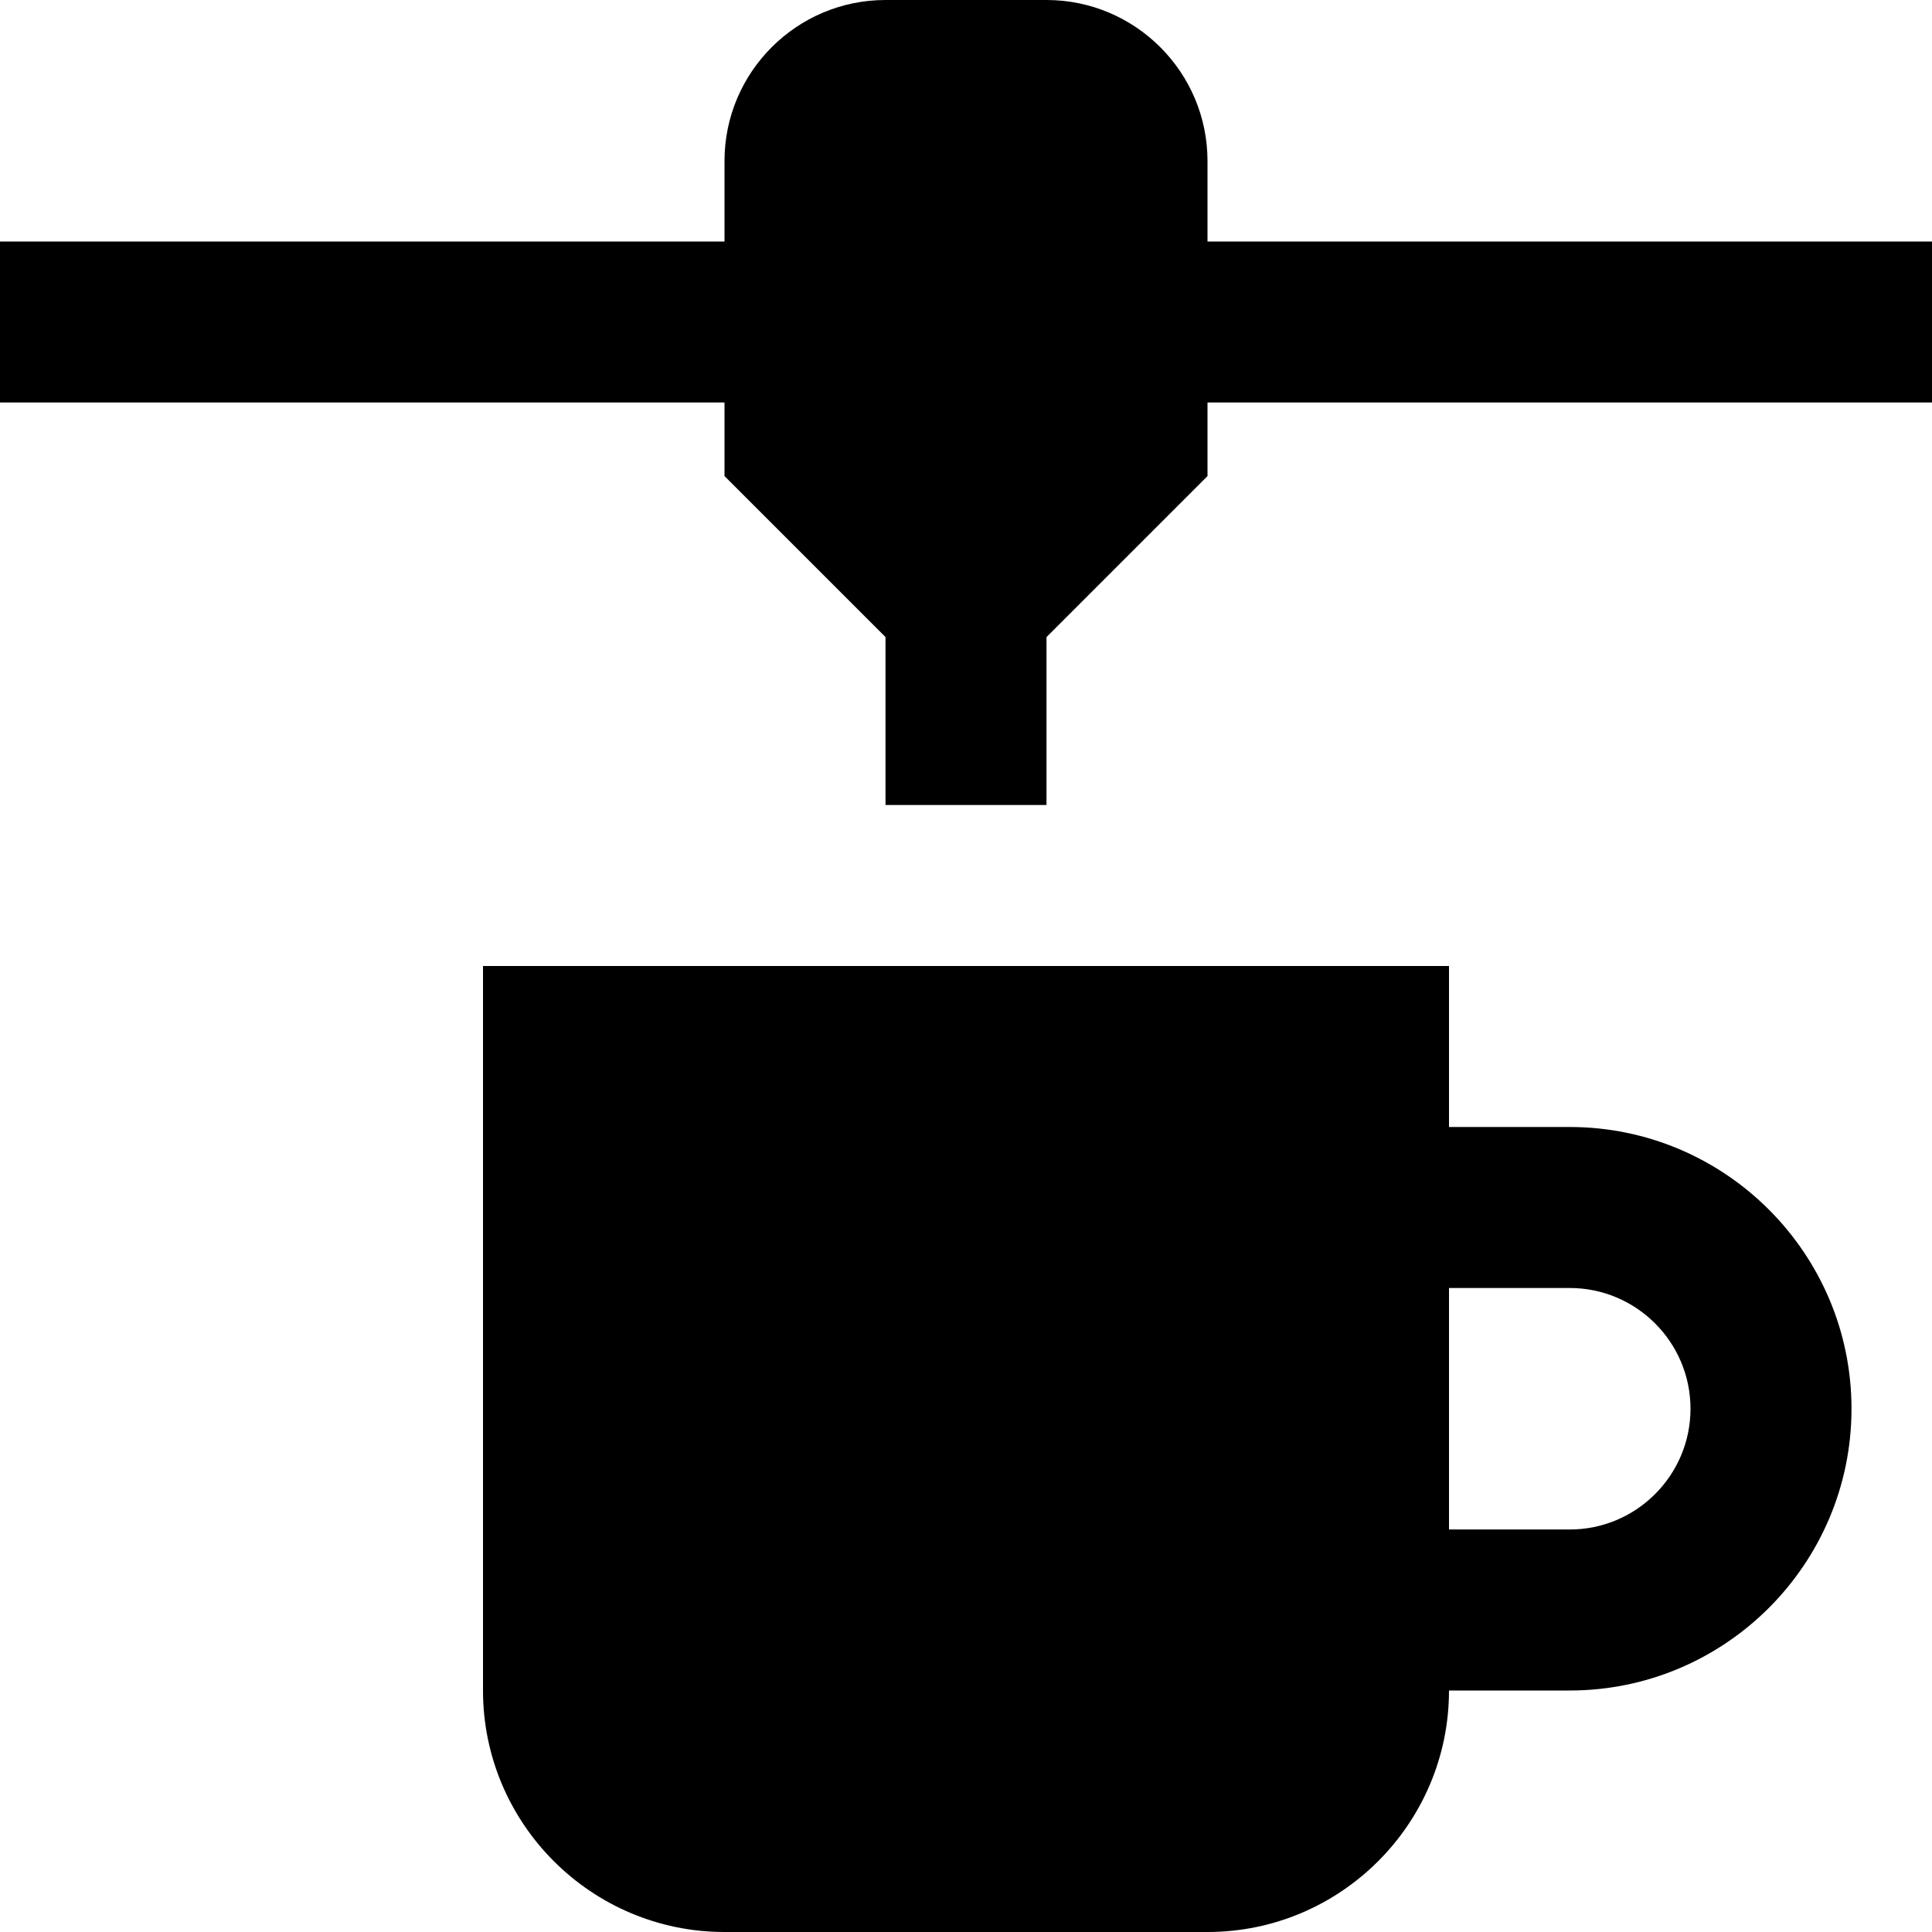 <svg id="Layer_1" viewBox="0 0 24 24" xmlns="http://www.w3.org/2000/svg" data-name="Layer 1"><path d="m15 3v-1c0-1.103-.897-2-2-2h-2c-1.103 0-2 .897-2 2v1h-9v2h9v.914l2 2v2.086h2v-2.086l2-2v-.914h9v-2zm4.5 11h-1.5v-2h-12v9c0 1.654 1.346 3 3 3h6c1.654 0 3-1.346 3-3h1.5c1.93 0 3.5-1.57 3.5-3.5s-1.57-3.5-3.5-3.5zm0 5h-1.5v-3h1.5c.827 0 1.5.673 1.5 1.5s-.673 1.5-1.5 1.5z"/></svg>